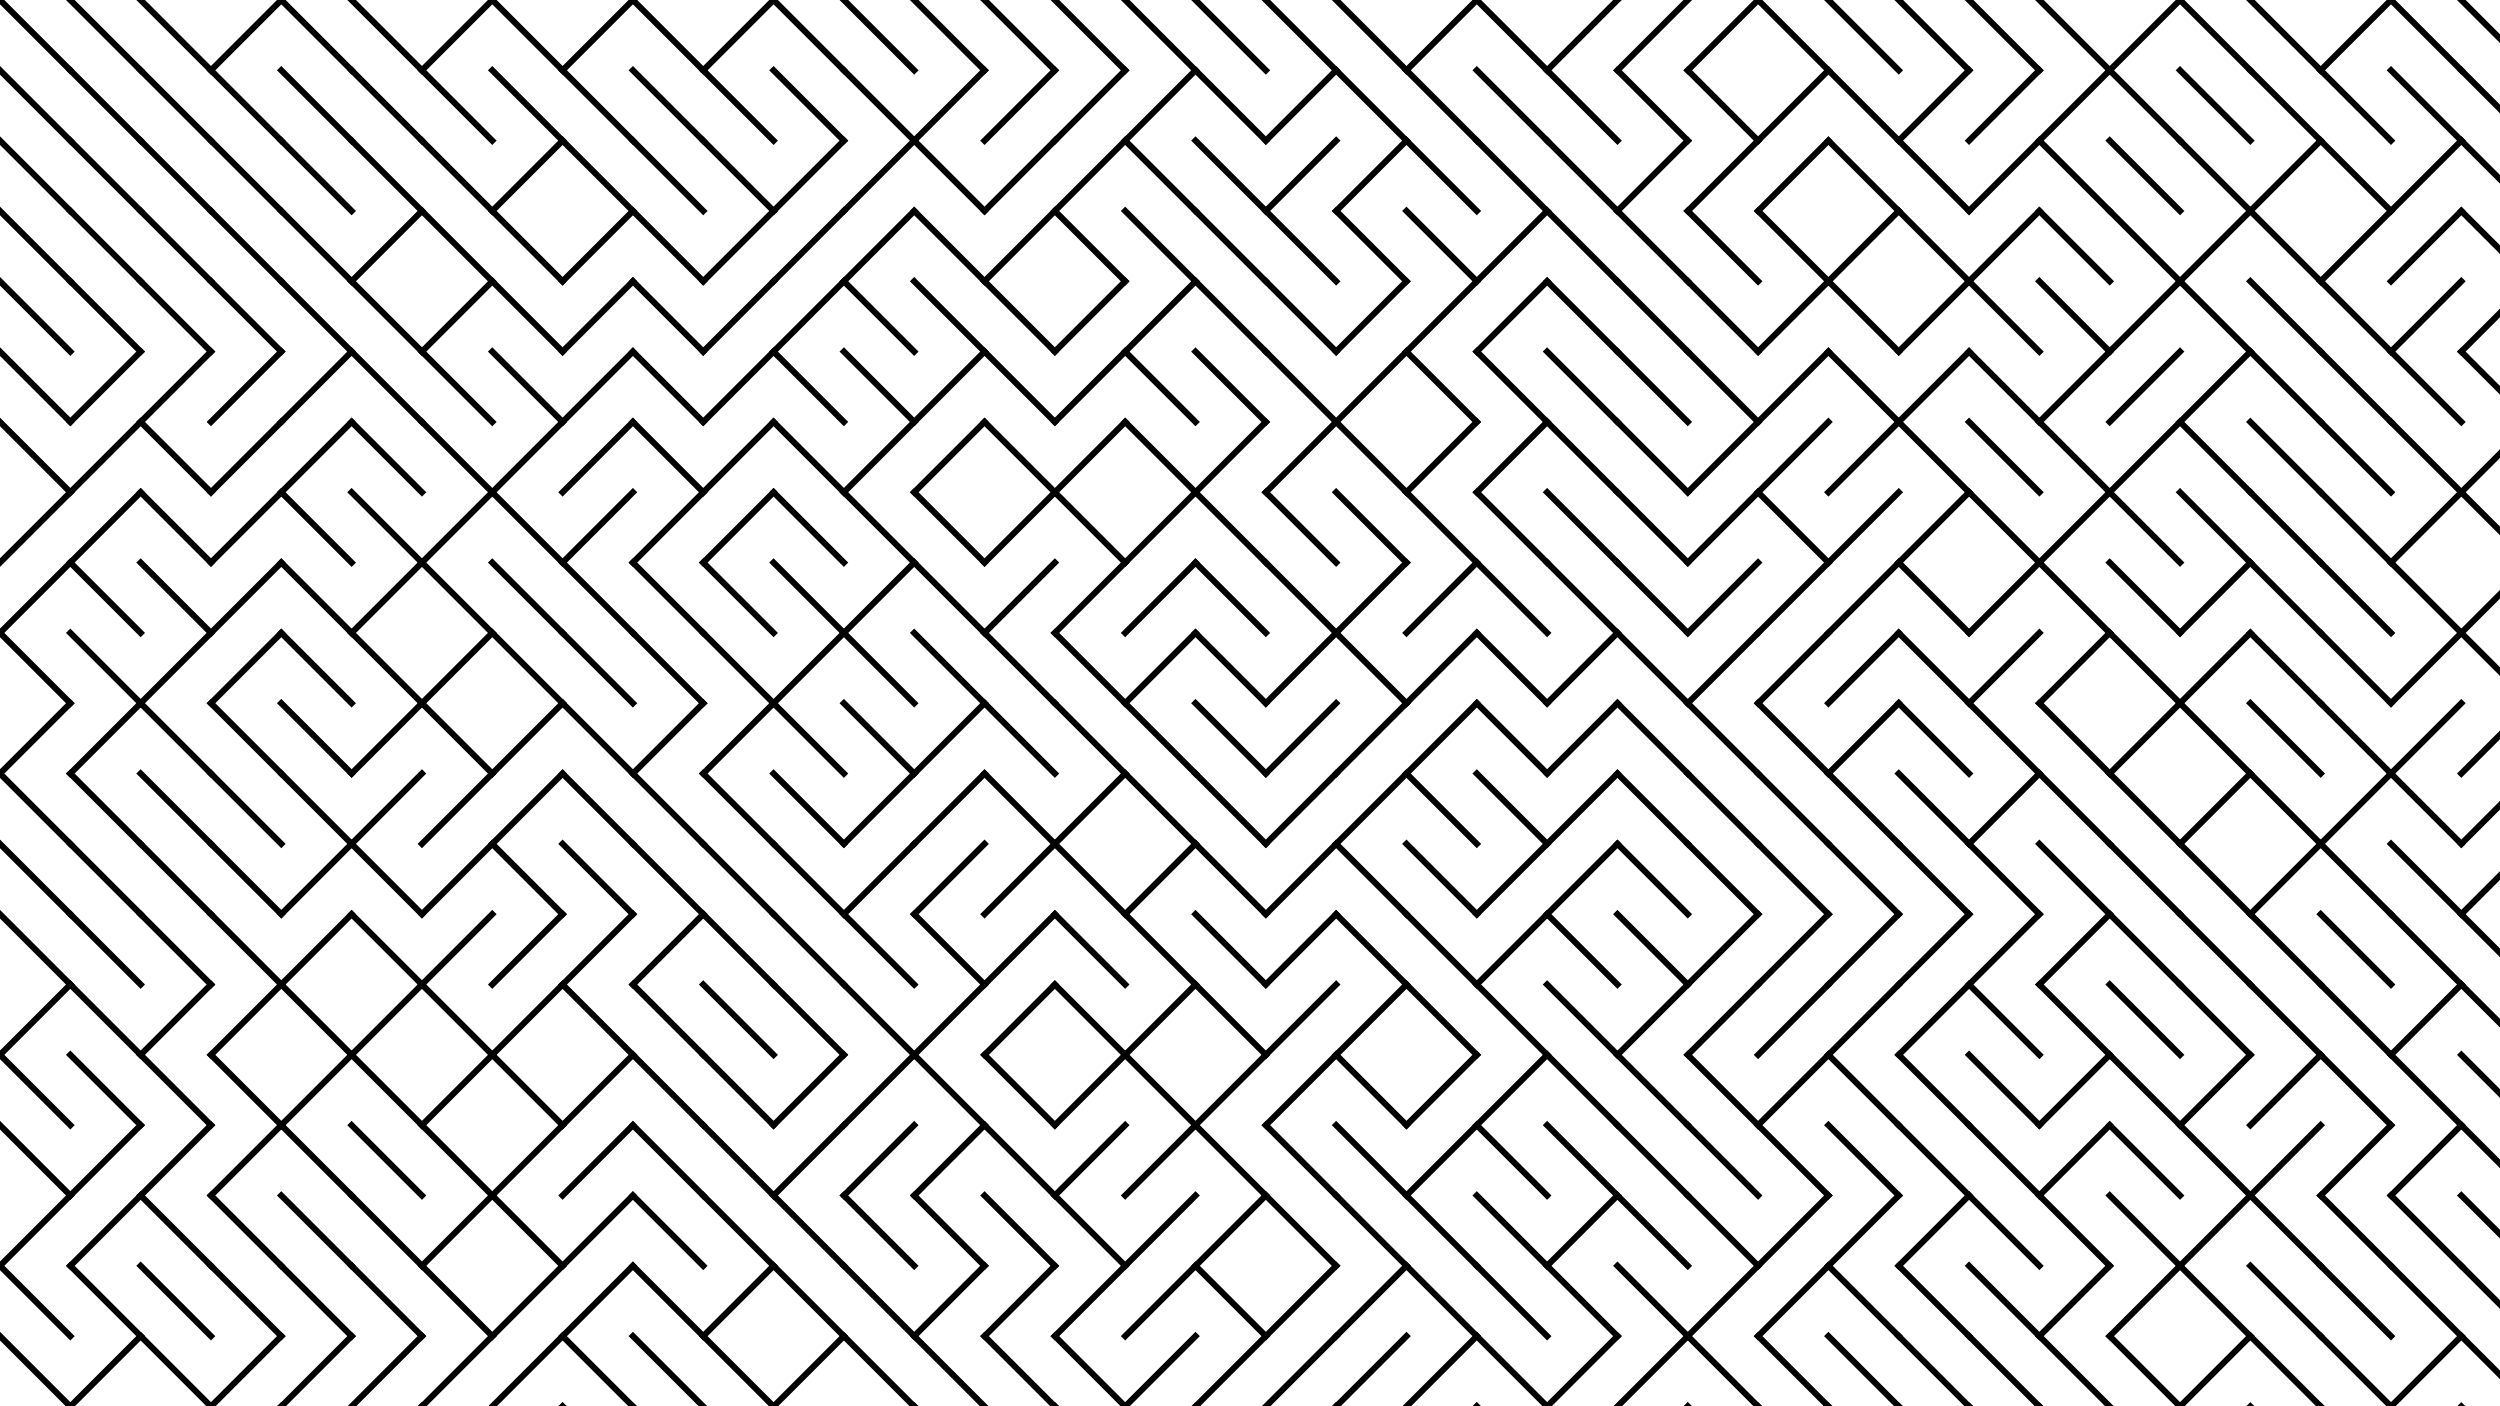 <svg xmlns="http://www.w3.org/2000/svg" version="1.1" xmlns:xlink="http://www.w3.org/1999/xlink" xmlns:svgjs="http://svgjs.dev/svgjs" viewBox="0 0 1422 800"><g stroke-width="3.5" stroke="hsl(265, 55%, 20%)" fill="none" stroke-linecap="square"><line x1="0" y1="0" x2="40" y2="40"></line><line x1="40" y1="0" x2="80" y2="40"></line><line x1="80" y1="0" x2="120" y2="40"></line><line x1="160" y1="0" x2="120" y2="40"></line><line x1="160" y1="0" x2="200" y2="40"></line><line x1="200" y1="0" x2="240" y2="40"></line><line x1="280" y1="0" x2="240" y2="40"></line><line x1="280" y1="0" x2="320" y2="40"></line><line x1="360" y1="0" x2="320" y2="40"></line><line x1="360" y1="0" x2="400" y2="40"></line><line x1="440" y1="0" x2="400" y2="40"></line><line x1="440" y1="0" x2="480" y2="40"></line><line x1="480" y1="0" x2="520" y2="40"></line><line x1="520" y1="0" x2="560" y2="40"></line><line x1="560" y1="0" x2="600" y2="40"></line><line x1="600" y1="0" x2="640" y2="40"></line><line x1="640" y1="0" x2="680" y2="40"></line><line x1="680" y1="0" x2="720" y2="40"></line><line x1="720" y1="0" x2="760" y2="40"></line><line x1="760" y1="0" x2="800" y2="40"></line><line x1="840" y1="0" x2="800" y2="40"></line><line x1="840" y1="0" x2="880" y2="40"></line><line x1="920" y1="0" x2="880" y2="40"></line><line x1="960" y1="0" x2="920" y2="40"></line><line x1="1000" y1="0" x2="960" y2="40"></line><line x1="1000" y1="0" x2="1040" y2="40"></line><line x1="1040" y1="0" x2="1080" y2="40"></line><line x1="1080" y1="0" x2="1120" y2="40"></line><line x1="1120" y1="0" x2="1160" y2="40"></line><line x1="1160" y1="0" x2="1200" y2="40"></line><line x1="1240" y1="0" x2="1200" y2="40"></line><line x1="1240" y1="0" x2="1280" y2="40"></line><line x1="1280" y1="0" x2="1320" y2="40"></line><line x1="1360" y1="0" x2="1320" y2="40"></line><line x1="1360" y1="0" x2="1400" y2="40"></line><line x1="1400" y1="0" x2="1440" y2="40"></line><line x1="0" y1="40" x2="40" y2="80"></line><line x1="40" y1="40" x2="80" y2="80"></line><line x1="80" y1="40" x2="120" y2="80"></line><line x1="120" y1="40" x2="160" y2="80"></line><line x1="160" y1="40" x2="200" y2="80"></line><line x1="200" y1="40" x2="240" y2="80"></line><line x1="240" y1="40" x2="280" y2="80"></line><line x1="280" y1="40" x2="320" y2="80"></line><line x1="320" y1="40" x2="360" y2="80"></line><line x1="360" y1="40" x2="400" y2="80"></line><line x1="400" y1="40" x2="440" y2="80"></line><line x1="440" y1="40" x2="480" y2="80"></line><line x1="480" y1="40" x2="520" y2="80"></line><line x1="560" y1="40" x2="520" y2="80"></line><line x1="600" y1="40" x2="560" y2="80"></line><line x1="640" y1="40" x2="600" y2="80"></line><line x1="680" y1="40" x2="640" y2="80"></line><line x1="680" y1="40" x2="720" y2="80"></line><line x1="760" y1="40" x2="720" y2="80"></line><line x1="760" y1="40" x2="800" y2="80"></line><line x1="800" y1="40" x2="840" y2="80"></line><line x1="840" y1="40" x2="880" y2="80"></line><line x1="880" y1="40" x2="920" y2="80"></line><line x1="920" y1="40" x2="960" y2="80"></line><line x1="960" y1="40" x2="1000" y2="80"></line><line x1="1040" y1="40" x2="1000" y2="80"></line><line x1="1040" y1="40" x2="1080" y2="80"></line><line x1="1120" y1="40" x2="1080" y2="80"></line><line x1="1160" y1="40" x2="1120" y2="80"></line><line x1="1200" y1="40" x2="1160" y2="80"></line><line x1="1200" y1="40" x2="1240" y2="80"></line><line x1="1240" y1="40" x2="1280" y2="80"></line><line x1="1280" y1="40" x2="1320" y2="80"></line><line x1="1320" y1="40" x2="1360" y2="80"></line><line x1="1360" y1="40" x2="1400" y2="80"></line><line x1="1400" y1="40" x2="1440" y2="80"></line><line x1="0" y1="80" x2="40" y2="120"></line><line x1="40" y1="80" x2="80" y2="120"></line><line x1="80" y1="80" x2="120" y2="120"></line><line x1="120" y1="80" x2="160" y2="120"></line><line x1="160" y1="80" x2="200" y2="120"></line><line x1="200" y1="80" x2="240" y2="120"></line><line x1="240" y1="80" x2="280" y2="120"></line><line x1="320" y1="80" x2="280" y2="120"></line><line x1="320" y1="80" x2="360" y2="120"></line><line x1="360" y1="80" x2="400" y2="120"></line><line x1="400" y1="80" x2="440" y2="120"></line><line x1="480" y1="80" x2="440" y2="120"></line><line x1="520" y1="80" x2="480" y2="120"></line><line x1="520" y1="80" x2="560" y2="120"></line><line x1="600" y1="80" x2="560" y2="120"></line><line x1="640" y1="80" x2="600" y2="120"></line><line x1="640" y1="80" x2="680" y2="120"></line><line x1="680" y1="80" x2="720" y2="120"></line><line x1="760" y1="80" x2="720" y2="120"></line><line x1="800" y1="80" x2="760" y2="120"></line><line x1="800" y1="80" x2="840" y2="120"></line><line x1="840" y1="80" x2="880" y2="120"></line><line x1="880" y1="80" x2="920" y2="120"></line><line x1="960" y1="80" x2="920" y2="120"></line><line x1="1000" y1="80" x2="960" y2="120"></line><line x1="1040" y1="80" x2="1000" y2="120"></line><line x1="1040" y1="80" x2="1080" y2="120"></line><line x1="1080" y1="80" x2="1120" y2="120"></line><line x1="1160" y1="80" x2="1120" y2="120"></line><line x1="1160" y1="80" x2="1200" y2="120"></line><line x1="1200" y1="80" x2="1240" y2="120"></line><line x1="1240" y1="80" x2="1280" y2="120"></line><line x1="1320" y1="80" x2="1280" y2="120"></line><line x1="1320" y1="80" x2="1360" y2="120"></line><line x1="1400" y1="80" x2="1360" y2="120"></line><line x1="1400" y1="80" x2="1440" y2="120"></line><line x1="0" y1="120" x2="40" y2="160"></line><line x1="40" y1="120" x2="80" y2="160"></line><line x1="80" y1="120" x2="120" y2="160"></line><line x1="120" y1="120" x2="160" y2="160"></line><line x1="160" y1="120" x2="200" y2="160"></line><line x1="240" y1="120" x2="200" y2="160"></line><line x1="240" y1="120" x2="280" y2="160"></line><line x1="280" y1="120" x2="320" y2="160"></line><line x1="360" y1="120" x2="320" y2="160"></line><line x1="360" y1="120" x2="400" y2="160"></line><line x1="440" y1="120" x2="400" y2="160"></line><line x1="480" y1="120" x2="440" y2="160"></line><line x1="520" y1="120" x2="480" y2="160"></line><line x1="520" y1="120" x2="560" y2="160"></line><line x1="600" y1="120" x2="560" y2="160"></line><line x1="600" y1="120" x2="640" y2="160"></line><line x1="640" y1="120" x2="680" y2="160"></line><line x1="680" y1="120" x2="720" y2="160"></line><line x1="720" y1="120" x2="760" y2="160"></line><line x1="760" y1="120" x2="800" y2="160"></line><line x1="800" y1="120" x2="840" y2="160"></line><line x1="880" y1="120" x2="840" y2="160"></line><line x1="880" y1="120" x2="920" y2="160"></line><line x1="920" y1="120" x2="960" y2="160"></line><line x1="960" y1="120" x2="1000" y2="160"></line><line x1="1000" y1="120" x2="1040" y2="160"></line><line x1="1080" y1="120" x2="1040" y2="160"></line><line x1="1080" y1="120" x2="1120" y2="160"></line><line x1="1160" y1="120" x2="1120" y2="160"></line><line x1="1160" y1="120" x2="1200" y2="160"></line><line x1="1200" y1="120" x2="1240" y2="160"></line><line x1="1280" y1="120" x2="1240" y2="160"></line><line x1="1280" y1="120" x2="1320" y2="160"></line><line x1="1360" y1="120" x2="1320" y2="160"></line><line x1="1400" y1="120" x2="1360" y2="160"></line><line x1="1400" y1="120" x2="1440" y2="160"></line><line x1="0" y1="160" x2="40" y2="200"></line><line x1="40" y1="160" x2="80" y2="200"></line><line x1="80" y1="160" x2="120" y2="200"></line><line x1="120" y1="160" x2="160" y2="200"></line><line x1="160" y1="160" x2="200" y2="200"></line><line x1="200" y1="160" x2="240" y2="200"></line><line x1="280" y1="160" x2="240" y2="200"></line><line x1="280" y1="160" x2="320" y2="200"></line><line x1="360" y1="160" x2="320" y2="200"></line><line x1="360" y1="160" x2="400" y2="200"></line><line x1="440" y1="160" x2="400" y2="200"></line><line x1="480" y1="160" x2="440" y2="200"></line><line x1="480" y1="160" x2="520" y2="200"></line><line x1="520" y1="160" x2="560" y2="200"></line><line x1="560" y1="160" x2="600" y2="200"></line><line x1="640" y1="160" x2="600" y2="200"></line><line x1="680" y1="160" x2="640" y2="200"></line><line x1="680" y1="160" x2="720" y2="200"></line><line x1="720" y1="160" x2="760" y2="200"></line><line x1="800" y1="160" x2="760" y2="200"></line><line x1="840" y1="160" x2="800" y2="200"></line><line x1="880" y1="160" x2="840" y2="200"></line><line x1="880" y1="160" x2="920" y2="200"></line><line x1="920" y1="160" x2="960" y2="200"></line><line x1="960" y1="160" x2="1000" y2="200"></line><line x1="1040" y1="160" x2="1000" y2="200"></line><line x1="1040" y1="160" x2="1080" y2="200"></line><line x1="1120" y1="160" x2="1080" y2="200"></line><line x1="1120" y1="160" x2="1160" y2="200"></line><line x1="1160" y1="160" x2="1200" y2="200"></line><line x1="1240" y1="160" x2="1200" y2="200"></line><line x1="1240" y1="160" x2="1280" y2="200"></line><line x1="1280" y1="160" x2="1320" y2="200"></line><line x1="1320" y1="160" x2="1360" y2="200"></line><line x1="1400" y1="160" x2="1360" y2="200"></line><line x1="1440" y1="160" x2="1400" y2="200"></line><line x1="0" y1="200" x2="40" y2="240"></line><line x1="80" y1="200" x2="40" y2="240"></line><line x1="120" y1="200" x2="80" y2="240"></line><line x1="160" y1="200" x2="120" y2="240"></line><line x1="200" y1="200" x2="160" y2="240"></line><line x1="200" y1="200" x2="240" y2="240"></line><line x1="240" y1="200" x2="280" y2="240"></line><line x1="280" y1="200" x2="320" y2="240"></line><line x1="360" y1="200" x2="320" y2="240"></line><line x1="360" y1="200" x2="400" y2="240"></line><line x1="440" y1="200" x2="400" y2="240"></line><line x1="440" y1="200" x2="480" y2="240"></line><line x1="480" y1="200" x2="520" y2="240"></line><line x1="560" y1="200" x2="520" y2="240"></line><line x1="560" y1="200" x2="600" y2="240"></line><line x1="640" y1="200" x2="600" y2="240"></line><line x1="640" y1="200" x2="680" y2="240"></line><line x1="680" y1="200" x2="720" y2="240"></line><line x1="720" y1="200" x2="760" y2="240"></line><line x1="800" y1="200" x2="760" y2="240"></line><line x1="800" y1="200" x2="840" y2="240"></line><line x1="840" y1="200" x2="880" y2="240"></line><line x1="880" y1="200" x2="920" y2="240"></line><line x1="920" y1="200" x2="960" y2="240"></line><line x1="960" y1="200" x2="1000" y2="240"></line><line x1="1040" y1="200" x2="1000" y2="240"></line><line x1="1040" y1="200" x2="1080" y2="240"></line><line x1="1120" y1="200" x2="1080" y2="240"></line><line x1="1120" y1="200" x2="1160" y2="240"></line><line x1="1200" y1="200" x2="1160" y2="240"></line><line x1="1240" y1="200" x2="1200" y2="240"></line><line x1="1280" y1="200" x2="1240" y2="240"></line><line x1="1280" y1="200" x2="1320" y2="240"></line><line x1="1320" y1="200" x2="1360" y2="240"></line><line x1="1360" y1="200" x2="1400" y2="240"></line><line x1="1400" y1="200" x2="1440" y2="240"></line><line x1="0" y1="240" x2="40" y2="280"></line><line x1="80" y1="240" x2="40" y2="280"></line><line x1="80" y1="240" x2="120" y2="280"></line><line x1="160" y1="240" x2="120" y2="280"></line><line x1="200" y1="240" x2="160" y2="280"></line><line x1="200" y1="240" x2="240" y2="280"></line><line x1="240" y1="240" x2="280" y2="280"></line><line x1="320" y1="240" x2="280" y2="280"></line><line x1="360" y1="240" x2="320" y2="280"></line><line x1="360" y1="240" x2="400" y2="280"></line><line x1="440" y1="240" x2="400" y2="280"></line><line x1="440" y1="240" x2="480" y2="280"></line><line x1="520" y1="240" x2="480" y2="280"></line><line x1="560" y1="240" x2="520" y2="280"></line><line x1="560" y1="240" x2="600" y2="280"></line><line x1="640" y1="240" x2="600" y2="280"></line><line x1="640" y1="240" x2="680" y2="280"></line><line x1="720" y1="240" x2="680" y2="280"></line><line x1="760" y1="240" x2="720" y2="280"></line><line x1="760" y1="240" x2="800" y2="280"></line><line x1="840" y1="240" x2="800" y2="280"></line><line x1="880" y1="240" x2="840" y2="280"></line><line x1="880" y1="240" x2="920" y2="280"></line><line x1="920" y1="240" x2="960" y2="280"></line><line x1="1000" y1="240" x2="960" y2="280"></line><line x1="1040" y1="240" x2="1000" y2="280"></line><line x1="1080" y1="240" x2="1040" y2="280"></line><line x1="1080" y1="240" x2="1120" y2="280"></line><line x1="1120" y1="240" x2="1160" y2="280"></line><line x1="1160" y1="240" x2="1200" y2="280"></line><line x1="1240" y1="240" x2="1200" y2="280"></line><line x1="1240" y1="240" x2="1280" y2="280"></line><line x1="1280" y1="240" x2="1320" y2="280"></line><line x1="1320" y1="240" x2="1360" y2="280"></line><line x1="1360" y1="240" x2="1400" y2="280"></line><line x1="1440" y1="240" x2="1400" y2="280"></line><line x1="40" y1="280" x2="0" y2="320"></line><line x1="80" y1="280" x2="40" y2="320"></line><line x1="80" y1="280" x2="120" y2="320"></line><line x1="160" y1="280" x2="120" y2="320"></line><line x1="160" y1="280" x2="200" y2="320"></line><line x1="200" y1="280" x2="240" y2="320"></line><line x1="280" y1="280" x2="240" y2="320"></line><line x1="280" y1="280" x2="320" y2="320"></line><line x1="360" y1="280" x2="320" y2="320"></line><line x1="400" y1="280" x2="360" y2="320"></line><line x1="440" y1="280" x2="400" y2="320"></line><line x1="440" y1="280" x2="480" y2="320"></line><line x1="480" y1="280" x2="520" y2="320"></line><line x1="520" y1="280" x2="560" y2="320"></line><line x1="600" y1="280" x2="560" y2="320"></line><line x1="600" y1="280" x2="640" y2="320"></line><line x1="680" y1="280" x2="640" y2="320"></line><line x1="680" y1="280" x2="720" y2="320"></line><line x1="720" y1="280" x2="760" y2="320"></line><line x1="760" y1="280" x2="800" y2="320"></line><line x1="800" y1="280" x2="840" y2="320"></line><line x1="840" y1="280" x2="880" y2="320"></line><line x1="880" y1="280" x2="920" y2="320"></line><line x1="920" y1="280" x2="960" y2="320"></line><line x1="1000" y1="280" x2="960" y2="320"></line><line x1="1000" y1="280" x2="1040" y2="320"></line><line x1="1080" y1="280" x2="1040" y2="320"></line><line x1="1120" y1="280" x2="1080" y2="320"></line><line x1="1120" y1="280" x2="1160" y2="320"></line><line x1="1200" y1="280" x2="1160" y2="320"></line><line x1="1200" y1="280" x2="1240" y2="320"></line><line x1="1240" y1="280" x2="1280" y2="320"></line><line x1="1280" y1="280" x2="1320" y2="320"></line><line x1="1320" y1="280" x2="1360" y2="320"></line><line x1="1400" y1="280" x2="1360" y2="320"></line><line x1="1400" y1="280" x2="1440" y2="320"></line><line x1="40" y1="320" x2="0" y2="360"></line><line x1="40" y1="320" x2="80" y2="360"></line><line x1="80" y1="320" x2="120" y2="360"></line><line x1="160" y1="320" x2="120" y2="360"></line><line x1="160" y1="320" x2="200" y2="360"></line><line x1="240" y1="320" x2="200" y2="360"></line><line x1="240" y1="320" x2="280" y2="360"></line><line x1="280" y1="320" x2="320" y2="360"></line><line x1="320" y1="320" x2="360" y2="360"></line><line x1="360" y1="320" x2="400" y2="360"></line><line x1="400" y1="320" x2="440" y2="360"></line><line x1="440" y1="320" x2="480" y2="360"></line><line x1="520" y1="320" x2="480" y2="360"></line><line x1="520" y1="320" x2="560" y2="360"></line><line x1="600" y1="320" x2="560" y2="360"></line><line x1="640" y1="320" x2="600" y2="360"></line><line x1="680" y1="320" x2="640" y2="360"></line><line x1="680" y1="320" x2="720" y2="360"></line><line x1="720" y1="320" x2="760" y2="360"></line><line x1="800" y1="320" x2="760" y2="360"></line><line x1="840" y1="320" x2="800" y2="360"></line><line x1="840" y1="320" x2="880" y2="360"></line><line x1="880" y1="320" x2="920" y2="360"></line><line x1="920" y1="320" x2="960" y2="360"></line><line x1="1000" y1="320" x2="960" y2="360"></line><line x1="1040" y1="320" x2="1000" y2="360"></line><line x1="1080" y1="320" x2="1040" y2="360"></line><line x1="1080" y1="320" x2="1120" y2="360"></line><line x1="1160" y1="320" x2="1120" y2="360"></line><line x1="1160" y1="320" x2="1200" y2="360"></line><line x1="1200" y1="320" x2="1240" y2="360"></line><line x1="1280" y1="320" x2="1240" y2="360"></line><line x1="1280" y1="320" x2="1320" y2="360"></line><line x1="1320" y1="320" x2="1360" y2="360"></line><line x1="1360" y1="320" x2="1400" y2="360"></line><line x1="1440" y1="320" x2="1400" y2="360"></line><line x1="0" y1="360" x2="40" y2="400"></line><line x1="40" y1="360" x2="80" y2="400"></line><line x1="120" y1="360" x2="80" y2="400"></line><line x1="160" y1="360" x2="120" y2="400"></line><line x1="160" y1="360" x2="200" y2="400"></line><line x1="200" y1="360" x2="240" y2="400"></line><line x1="280" y1="360" x2="240" y2="400"></line><line x1="280" y1="360" x2="320" y2="400"></line><line x1="320" y1="360" x2="360" y2="400"></line><line x1="360" y1="360" x2="400" y2="400"></line><line x1="400" y1="360" x2="440" y2="400"></line><line x1="480" y1="360" x2="440" y2="400"></line><line x1="480" y1="360" x2="520" y2="400"></line><line x1="520" y1="360" x2="560" y2="400"></line><line x1="560" y1="360" x2="600" y2="400"></line><line x1="600" y1="360" x2="640" y2="400"></line><line x1="680" y1="360" x2="640" y2="400"></line><line x1="680" y1="360" x2="720" y2="400"></line><line x1="760" y1="360" x2="720" y2="400"></line><line x1="760" y1="360" x2="800" y2="400"></line><line x1="840" y1="360" x2="800" y2="400"></line><line x1="840" y1="360" x2="880" y2="400"></line><line x1="920" y1="360" x2="880" y2="400"></line><line x1="920" y1="360" x2="960" y2="400"></line><line x1="1000" y1="360" x2="960" y2="400"></line><line x1="1040" y1="360" x2="1000" y2="400"></line><line x1="1080" y1="360" x2="1040" y2="400"></line><line x1="1080" y1="360" x2="1120" y2="400"></line><line x1="1160" y1="360" x2="1120" y2="400"></line><line x1="1200" y1="360" x2="1160" y2="400"></line><line x1="1200" y1="360" x2="1240" y2="400"></line><line x1="1280" y1="360" x2="1240" y2="400"></line><line x1="1280" y1="360" x2="1320" y2="400"></line><line x1="1320" y1="360" x2="1360" y2="400"></line><line x1="1400" y1="360" x2="1360" y2="400"></line><line x1="1400" y1="360" x2="1440" y2="400"></line><line x1="40" y1="400" x2="0" y2="440"></line><line x1="80" y1="400" x2="40" y2="440"></line><line x1="80" y1="400" x2="120" y2="440"></line><line x1="120" y1="400" x2="160" y2="440"></line><line x1="160" y1="400" x2="200" y2="440"></line><line x1="240" y1="400" x2="200" y2="440"></line><line x1="240" y1="400" x2="280" y2="440"></line><line x1="320" y1="400" x2="280" y2="440"></line><line x1="320" y1="400" x2="360" y2="440"></line><line x1="400" y1="400" x2="360" y2="440"></line><line x1="440" y1="400" x2="400" y2="440"></line><line x1="440" y1="400" x2="480" y2="440"></line><line x1="480" y1="400" x2="520" y2="440"></line><line x1="560" y1="400" x2="520" y2="440"></line><line x1="560" y1="400" x2="600" y2="440"></line><line x1="600" y1="400" x2="640" y2="440"></line><line x1="640" y1="400" x2="680" y2="440"></line><line x1="680" y1="400" x2="720" y2="440"></line><line x1="760" y1="400" x2="720" y2="440"></line><line x1="800" y1="400" x2="760" y2="440"></line><line x1="840" y1="400" x2="800" y2="440"></line><line x1="840" y1="400" x2="880" y2="440"></line><line x1="920" y1="400" x2="880" y2="440"></line><line x1="920" y1="400" x2="960" y2="440"></line><line x1="960" y1="400" x2="1000" y2="440"></line><line x1="1000" y1="400" x2="1040" y2="440"></line><line x1="1080" y1="400" x2="1040" y2="440"></line><line x1="1080" y1="400" x2="1120" y2="440"></line><line x1="1120" y1="400" x2="1160" y2="440"></line><line x1="1160" y1="400" x2="1200" y2="440"></line><line x1="1240" y1="400" x2="1200" y2="440"></line><line x1="1240" y1="400" x2="1280" y2="440"></line><line x1="1280" y1="400" x2="1320" y2="440"></line><line x1="1320" y1="400" x2="1360" y2="440"></line><line x1="1400" y1="400" x2="1360" y2="440"></line><line x1="1440" y1="400" x2="1400" y2="440"></line><line x1="0" y1="440" x2="40" y2="480"></line><line x1="40" y1="440" x2="80" y2="480"></line><line x1="80" y1="440" x2="120" y2="480"></line><line x1="120" y1="440" x2="160" y2="480"></line><line x1="160" y1="440" x2="200" y2="480"></line><line x1="240" y1="440" x2="200" y2="480"></line><line x1="280" y1="440" x2="240" y2="480"></line><line x1="320" y1="440" x2="280" y2="480"></line><line x1="320" y1="440" x2="360" y2="480"></line><line x1="360" y1="440" x2="400" y2="480"></line><line x1="400" y1="440" x2="440" y2="480"></line><line x1="440" y1="440" x2="480" y2="480"></line><line x1="520" y1="440" x2="480" y2="480"></line><line x1="560" y1="440" x2="520" y2="480"></line><line x1="560" y1="440" x2="600" y2="480"></line><line x1="640" y1="440" x2="600" y2="480"></line><line x1="640" y1="440" x2="680" y2="480"></line><line x1="680" y1="440" x2="720" y2="480"></line><line x1="760" y1="440" x2="720" y2="480"></line><line x1="800" y1="440" x2="760" y2="480"></line><line x1="800" y1="440" x2="840" y2="480"></line><line x1="840" y1="440" x2="880" y2="480"></line><line x1="920" y1="440" x2="880" y2="480"></line><line x1="920" y1="440" x2="960" y2="480"></line><line x1="960" y1="440" x2="1000" y2="480"></line><line x1="1000" y1="440" x2="1040" y2="480"></line><line x1="1040" y1="440" x2="1080" y2="480"></line><line x1="1080" y1="440" x2="1120" y2="480"></line><line x1="1160" y1="440" x2="1120" y2="480"></line><line x1="1160" y1="440" x2="1200" y2="480"></line><line x1="1200" y1="440" x2="1240" y2="480"></line><line x1="1280" y1="440" x2="1240" y2="480"></line><line x1="1280" y1="440" x2="1320" y2="480"></line><line x1="1360" y1="440" x2="1320" y2="480"></line><line x1="1360" y1="440" x2="1400" y2="480"></line><line x1="1440" y1="440" x2="1400" y2="480"></line><line x1="0" y1="480" x2="40" y2="520"></line><line x1="40" y1="480" x2="80" y2="520"></line><line x1="80" y1="480" x2="120" y2="520"></line><line x1="120" y1="480" x2="160" y2="520"></line><line x1="200" y1="480" x2="160" y2="520"></line><line x1="200" y1="480" x2="240" y2="520"></line><line x1="280" y1="480" x2="240" y2="520"></line><line x1="280" y1="480" x2="320" y2="520"></line><line x1="320" y1="480" x2="360" y2="520"></line><line x1="360" y1="480" x2="400" y2="520"></line><line x1="400" y1="480" x2="440" y2="520"></line><line x1="440" y1="480" x2="480" y2="520"></line><line x1="520" y1="480" x2="480" y2="520"></line><line x1="560" y1="480" x2="520" y2="520"></line><line x1="600" y1="480" x2="560" y2="520"></line><line x1="600" y1="480" x2="640" y2="520"></line><line x1="680" y1="480" x2="640" y2="520"></line><line x1="680" y1="480" x2="720" y2="520"></line><line x1="760" y1="480" x2="720" y2="520"></line><line x1="760" y1="480" x2="800" y2="520"></line><line x1="800" y1="480" x2="840" y2="520"></line><line x1="880" y1="480" x2="840" y2="520"></line><line x1="920" y1="480" x2="880" y2="520"></line><line x1="920" y1="480" x2="960" y2="520"></line><line x1="960" y1="480" x2="1000" y2="520"></line><line x1="1000" y1="480" x2="1040" y2="520"></line><line x1="1040" y1="480" x2="1080" y2="520"></line><line x1="1080" y1="480" x2="1120" y2="520"></line><line x1="1120" y1="480" x2="1160" y2="520"></line><line x1="1160" y1="480" x2="1200" y2="520"></line><line x1="1200" y1="480" x2="1240" y2="520"></line><line x1="1240" y1="480" x2="1280" y2="520"></line><line x1="1320" y1="480" x2="1280" y2="520"></line><line x1="1320" y1="480" x2="1360" y2="520"></line><line x1="1360" y1="480" x2="1400" y2="520"></line><line x1="1440" y1="480" x2="1400" y2="520"></line><line x1="0" y1="520" x2="40" y2="560"></line><line x1="40" y1="520" x2="80" y2="560"></line><line x1="80" y1="520" x2="120" y2="560"></line><line x1="120" y1="520" x2="160" y2="560"></line><line x1="200" y1="520" x2="160" y2="560"></line><line x1="200" y1="520" x2="240" y2="560"></line><line x1="280" y1="520" x2="240" y2="560"></line><line x1="320" y1="520" x2="280" y2="560"></line><line x1="360" y1="520" x2="320" y2="560"></line><line x1="400" y1="520" x2="360" y2="560"></line><line x1="400" y1="520" x2="440" y2="560"></line><line x1="440" y1="520" x2="480" y2="560"></line><line x1="480" y1="520" x2="520" y2="560"></line><line x1="520" y1="520" x2="560" y2="560"></line><line x1="600" y1="520" x2="560" y2="560"></line><line x1="600" y1="520" x2="640" y2="560"></line><line x1="640" y1="520" x2="680" y2="560"></line><line x1="680" y1="520" x2="720" y2="560"></line><line x1="760" y1="520" x2="720" y2="560"></line><line x1="760" y1="520" x2="800" y2="560"></line><line x1="800" y1="520" x2="840" y2="560"></line><line x1="880" y1="520" x2="840" y2="560"></line><line x1="880" y1="520" x2="920" y2="560"></line><line x1="920" y1="520" x2="960" y2="560"></line><line x1="1000" y1="520" x2="960" y2="560"></line><line x1="1040" y1="520" x2="1000" y2="560"></line><line x1="1080" y1="520" x2="1040" y2="560"></line><line x1="1120" y1="520" x2="1080" y2="560"></line><line x1="1160" y1="520" x2="1120" y2="560"></line><line x1="1200" y1="520" x2="1160" y2="560"></line><line x1="1200" y1="520" x2="1240" y2="560"></line><line x1="1240" y1="520" x2="1280" y2="560"></line><line x1="1280" y1="520" x2="1320" y2="560"></line><line x1="1320" y1="520" x2="1360" y2="560"></line><line x1="1360" y1="520" x2="1400" y2="560"></line><line x1="1400" y1="520" x2="1440" y2="560"></line><line x1="40" y1="560" x2="0" y2="600"></line><line x1="40" y1="560" x2="80" y2="600"></line><line x1="120" y1="560" x2="80" y2="600"></line><line x1="160" y1="560" x2="120" y2="600"></line><line x1="160" y1="560" x2="200" y2="600"></line><line x1="240" y1="560" x2="200" y2="600"></line><line x1="240" y1="560" x2="280" y2="600"></line><line x1="320" y1="560" x2="280" y2="600"></line><line x1="320" y1="560" x2="360" y2="600"></line><line x1="360" y1="560" x2="400" y2="600"></line><line x1="400" y1="560" x2="440" y2="600"></line><line x1="440" y1="560" x2="480" y2="600"></line><line x1="480" y1="560" x2="520" y2="600"></line><line x1="560" y1="560" x2="520" y2="600"></line><line x1="600" y1="560" x2="560" y2="600"></line><line x1="600" y1="560" x2="640" y2="600"></line><line x1="680" y1="560" x2="640" y2="600"></line><line x1="680" y1="560" x2="720" y2="600"></line><line x1="760" y1="560" x2="720" y2="600"></line><line x1="800" y1="560" x2="760" y2="600"></line><line x1="800" y1="560" x2="840" y2="600"></line><line x1="840" y1="560" x2="880" y2="600"></line><line x1="880" y1="560" x2="920" y2="600"></line><line x1="960" y1="560" x2="920" y2="600"></line><line x1="1000" y1="560" x2="960" y2="600"></line><line x1="1040" y1="560" x2="1000" y2="600"></line><line x1="1080" y1="560" x2="1040" y2="600"></line><line x1="1120" y1="560" x2="1080" y2="600"></line><line x1="1120" y1="560" x2="1160" y2="600"></line><line x1="1160" y1="560" x2="1200" y2="600"></line><line x1="1200" y1="560" x2="1240" y2="600"></line><line x1="1240" y1="560" x2="1280" y2="600"></line><line x1="1280" y1="560" x2="1320" y2="600"></line><line x1="1320" y1="560" x2="1360" y2="600"></line><line x1="1400" y1="560" x2="1360" y2="600"></line><line x1="1400" y1="560" x2="1440" y2="600"></line><line x1="0" y1="600" x2="40" y2="640"></line><line x1="40" y1="600" x2="80" y2="640"></line><line x1="80" y1="600" x2="120" y2="640"></line><line x1="120" y1="600" x2="160" y2="640"></line><line x1="200" y1="600" x2="160" y2="640"></line><line x1="200" y1="600" x2="240" y2="640"></line><line x1="280" y1="600" x2="240" y2="640"></line><line x1="280" y1="600" x2="320" y2="640"></line><line x1="360" y1="600" x2="320" y2="640"></line><line x1="360" y1="600" x2="400" y2="640"></line><line x1="400" y1="600" x2="440" y2="640"></line><line x1="480" y1="600" x2="440" y2="640"></line><line x1="520" y1="600" x2="480" y2="640"></line><line x1="520" y1="600" x2="560" y2="640"></line><line x1="560" y1="600" x2="600" y2="640"></line><line x1="640" y1="600" x2="600" y2="640"></line><line x1="640" y1="600" x2="680" y2="640"></line><line x1="720" y1="600" x2="680" y2="640"></line><line x1="760" y1="600" x2="720" y2="640"></line><line x1="760" y1="600" x2="800" y2="640"></line><line x1="840" y1="600" x2="800" y2="640"></line><line x1="880" y1="600" x2="840" y2="640"></line><line x1="880" y1="600" x2="920" y2="640"></line><line x1="920" y1="600" x2="960" y2="640"></line><line x1="960" y1="600" x2="1000" y2="640"></line><line x1="1040" y1="600" x2="1000" y2="640"></line><line x1="1040" y1="600" x2="1080" y2="640"></line><line x1="1080" y1="600" x2="1120" y2="640"></line><line x1="1120" y1="600" x2="1160" y2="640"></line><line x1="1200" y1="600" x2="1160" y2="640"></line><line x1="1200" y1="600" x2="1240" y2="640"></line><line x1="1280" y1="600" x2="1240" y2="640"></line><line x1="1320" y1="600" x2="1280" y2="640"></line><line x1="1320" y1="600" x2="1360" y2="640"></line><line x1="1360" y1="600" x2="1400" y2="640"></line><line x1="1400" y1="600" x2="1440" y2="640"></line><line x1="0" y1="640" x2="40" y2="680"></line><line x1="80" y1="640" x2="40" y2="680"></line><line x1="120" y1="640" x2="80" y2="680"></line><line x1="160" y1="640" x2="120" y2="680"></line><line x1="160" y1="640" x2="200" y2="680"></line><line x1="200" y1="640" x2="240" y2="680"></line><line x1="240" y1="640" x2="280" y2="680"></line><line x1="320" y1="640" x2="280" y2="680"></line><line x1="360" y1="640" x2="320" y2="680"></line><line x1="360" y1="640" x2="400" y2="680"></line><line x1="400" y1="640" x2="440" y2="680"></line><line x1="480" y1="640" x2="440" y2="680"></line><line x1="520" y1="640" x2="480" y2="680"></line><line x1="560" y1="640" x2="520" y2="680"></line><line x1="560" y1="640" x2="600" y2="680"></line><line x1="640" y1="640" x2="600" y2="680"></line><line x1="680" y1="640" x2="640" y2="680"></line><line x1="680" y1="640" x2="720" y2="680"></line><line x1="720" y1="640" x2="760" y2="680"></line><line x1="760" y1="640" x2="800" y2="680"></line><line x1="840" y1="640" x2="800" y2="680"></line><line x1="840" y1="640" x2="880" y2="680"></line><line x1="880" y1="640" x2="920" y2="680"></line><line x1="920" y1="640" x2="960" y2="680"></line><line x1="960" y1="640" x2="1000" y2="680"></line><line x1="1000" y1="640" x2="1040" y2="680"></line><line x1="1040" y1="640" x2="1080" y2="680"></line><line x1="1080" y1="640" x2="1120" y2="680"></line><line x1="1120" y1="640" x2="1160" y2="680"></line><line x1="1200" y1="640" x2="1160" y2="680"></line><line x1="1200" y1="640" x2="1240" y2="680"></line><line x1="1240" y1="640" x2="1280" y2="680"></line><line x1="1320" y1="640" x2="1280" y2="680"></line><line x1="1360" y1="640" x2="1320" y2="680"></line><line x1="1400" y1="640" x2="1360" y2="680"></line><line x1="1400" y1="640" x2="1440" y2="680"></line><line x1="40" y1="680" x2="0" y2="720"></line><line x1="80" y1="680" x2="40" y2="720"></line><line x1="80" y1="680" x2="120" y2="720"></line><line x1="120" y1="680" x2="160" y2="720"></line><line x1="160" y1="680" x2="200" y2="720"></line><line x1="200" y1="680" x2="240" y2="720"></line><line x1="280" y1="680" x2="240" y2="720"></line><line x1="280" y1="680" x2="320" y2="720"></line><line x1="360" y1="680" x2="320" y2="720"></line><line x1="360" y1="680" x2="400" y2="720"></line><line x1="400" y1="680" x2="440" y2="720"></line><line x1="440" y1="680" x2="480" y2="720"></line><line x1="480" y1="680" x2="520" y2="720"></line><line x1="520" y1="680" x2="560" y2="720"></line><line x1="560" y1="680" x2="600" y2="720"></line><line x1="600" y1="680" x2="640" y2="720"></line><line x1="680" y1="680" x2="640" y2="720"></line><line x1="720" y1="680" x2="680" y2="720"></line><line x1="720" y1="680" x2="760" y2="720"></line><line x1="760" y1="680" x2="800" y2="720"></line><line x1="800" y1="680" x2="840" y2="720"></line><line x1="840" y1="680" x2="880" y2="720"></line><line x1="920" y1="680" x2="880" y2="720"></line><line x1="920" y1="680" x2="960" y2="720"></line><line x1="960" y1="680" x2="1000" y2="720"></line><line x1="1040" y1="680" x2="1000" y2="720"></line><line x1="1080" y1="680" x2="1040" y2="720"></line><line x1="1120" y1="680" x2="1080" y2="720"></line><line x1="1120" y1="680" x2="1160" y2="720"></line><line x1="1160" y1="680" x2="1200" y2="720"></line><line x1="1200" y1="680" x2="1240" y2="720"></line><line x1="1280" y1="680" x2="1240" y2="720"></line><line x1="1280" y1="680" x2="1320" y2="720"></line><line x1="1320" y1="680" x2="1360" y2="720"></line><line x1="1360" y1="680" x2="1400" y2="720"></line><line x1="1400" y1="680" x2="1440" y2="720"></line><line x1="0" y1="720" x2="40" y2="760"></line><line x1="40" y1="720" x2="80" y2="760"></line><line x1="80" y1="720" x2="120" y2="760"></line><line x1="120" y1="720" x2="160" y2="760"></line><line x1="160" y1="720" x2="200" y2="760"></line><line x1="200" y1="720" x2="240" y2="760"></line><line x1="240" y1="720" x2="280" y2="760"></line><line x1="320" y1="720" x2="280" y2="760"></line><line x1="360" y1="720" x2="320" y2="760"></line><line x1="360" y1="720" x2="400" y2="760"></line><line x1="440" y1="720" x2="400" y2="760"></line><line x1="440" y1="720" x2="480" y2="760"></line><line x1="480" y1="720" x2="520" y2="760"></line><line x1="560" y1="720" x2="520" y2="760"></line><line x1="600" y1="720" x2="560" y2="760"></line><line x1="640" y1="720" x2="600" y2="760"></line><line x1="680" y1="720" x2="640" y2="760"></line><line x1="680" y1="720" x2="720" y2="760"></line><line x1="760" y1="720" x2="720" y2="760"></line><line x1="800" y1="720" x2="760" y2="760"></line><line x1="800" y1="720" x2="840" y2="760"></line><line x1="840" y1="720" x2="880" y2="760"></line><line x1="880" y1="720" x2="920" y2="760"></line><line x1="920" y1="720" x2="960" y2="760"></line><line x1="1000" y1="720" x2="960" y2="760"></line><line x1="1040" y1="720" x2="1000" y2="760"></line><line x1="1040" y1="720" x2="1080" y2="760"></line><line x1="1080" y1="720" x2="1120" y2="760"></line><line x1="1120" y1="720" x2="1160" y2="760"></line><line x1="1200" y1="720" x2="1160" y2="760"></line><line x1="1240" y1="720" x2="1200" y2="760"></line><line x1="1240" y1="720" x2="1280" y2="760"></line><line x1="1280" y1="720" x2="1320" y2="760"></line><line x1="1320" y1="720" x2="1360" y2="760"></line><line x1="1360" y1="720" x2="1400" y2="760"></line><line x1="1400" y1="720" x2="1440" y2="760"></line><line x1="0" y1="760" x2="40" y2="800"></line><line x1="80" y1="760" x2="40" y2="800"></line><line x1="80" y1="760" x2="120" y2="800"></line><line x1="160" y1="760" x2="120" y2="800"></line><line x1="200" y1="760" x2="160" y2="800"></line><line x1="240" y1="760" x2="200" y2="800"></line><line x1="280" y1="760" x2="240" y2="800"></line><line x1="320" y1="760" x2="280" y2="800"></line><line x1="320" y1="760" x2="360" y2="800"></line><line x1="360" y1="760" x2="400" y2="800"></line><line x1="400" y1="760" x2="440" y2="800"></line><line x1="480" y1="760" x2="440" y2="800"></line><line x1="480" y1="760" x2="520" y2="800"></line><line x1="520" y1="760" x2="560" y2="800"></line><line x1="560" y1="760" x2="600" y2="800"></line><line x1="600" y1="760" x2="640" y2="800"></line><line x1="680" y1="760" x2="640" y2="800"></line><line x1="720" y1="760" x2="680" y2="800"></line><line x1="760" y1="760" x2="720" y2="800"></line><line x1="800" y1="760" x2="760" y2="800"></line><line x1="840" y1="760" x2="800" y2="800"></line><line x1="840" y1="760" x2="880" y2="800"></line><line x1="920" y1="760" x2="880" y2="800"></line><line x1="960" y1="760" x2="920" y2="800"></line><line x1="960" y1="760" x2="1000" y2="800"></line><line x1="1000" y1="760" x2="1040" y2="800"></line><line x1="1040" y1="760" x2="1080" y2="800"></line><line x1="1080" y1="760" x2="1120" y2="800"></line><line x1="1120" y1="760" x2="1160" y2="800"></line><line x1="1160" y1="760" x2="1200" y2="800"></line><line x1="1200" y1="760" x2="1240" y2="800"></line><line x1="1280" y1="760" x2="1240" y2="800"></line><line x1="1280" y1="760" x2="1320" y2="800"></line><line x1="1320" y1="760" x2="1360" y2="800"></line><line x1="1400" y1="760" x2="1360" y2="800"></line><line x1="1400" y1="760" x2="1440" y2="800"></line><line x1="40" y1="800" x2="0" y2="840"></line><line x1="40" y1="800" x2="80" y2="840"></line><line x1="120" y1="800" x2="80" y2="840"></line><line x1="160" y1="800" x2="120" y2="840"></line><line x1="160" y1="800" x2="200" y2="840"></line><line x1="240" y1="800" x2="200" y2="840"></line><line x1="240" y1="800" x2="280" y2="840"></line><line x1="320" y1="800" x2="280" y2="840"></line><line x1="320" y1="800" x2="360" y2="840"></line><line x1="360" y1="800" x2="400" y2="840"></line><line x1="440" y1="800" x2="400" y2="840"></line><line x1="440" y1="800" x2="480" y2="840"></line><line x1="520" y1="800" x2="480" y2="840"></line><line x1="520" y1="800" x2="560" y2="840"></line><line x1="600" y1="800" x2="560" y2="840"></line><line x1="600" y1="800" x2="640" y2="840"></line><line x1="640" y1="800" x2="680" y2="840"></line><line x1="680" y1="800" x2="720" y2="840"></line><line x1="760" y1="800" x2="720" y2="840"></line><line x1="760" y1="800" x2="800" y2="840"></line><line x1="840" y1="800" x2="800" y2="840"></line><line x1="840" y1="800" x2="880" y2="840"></line><line x1="880" y1="800" x2="920" y2="840"></line><line x1="960" y1="800" x2="920" y2="840"></line><line x1="960" y1="800" x2="1000" y2="840"></line><line x1="1000" y1="800" x2="1040" y2="840"></line><line x1="1040" y1="800" x2="1080" y2="840"></line><line x1="1080" y1="800" x2="1120" y2="840"></line><line x1="1120" y1="800" x2="1160" y2="840"></line><line x1="1160" y1="800" x2="1200" y2="840"></line><line x1="1240" y1="800" x2="1200" y2="840"></line><line x1="1240" y1="800" x2="1280" y2="840"></line><line x1="1280" y1="800" x2="1320" y2="840"></line><line x1="1320" y1="800" x2="1360" y2="840"></line><line x1="1360" y1="800" x2="1400" y2="840"></line><line x1="1400" y1="800" x2="1440" y2="840"></line></g></svg>